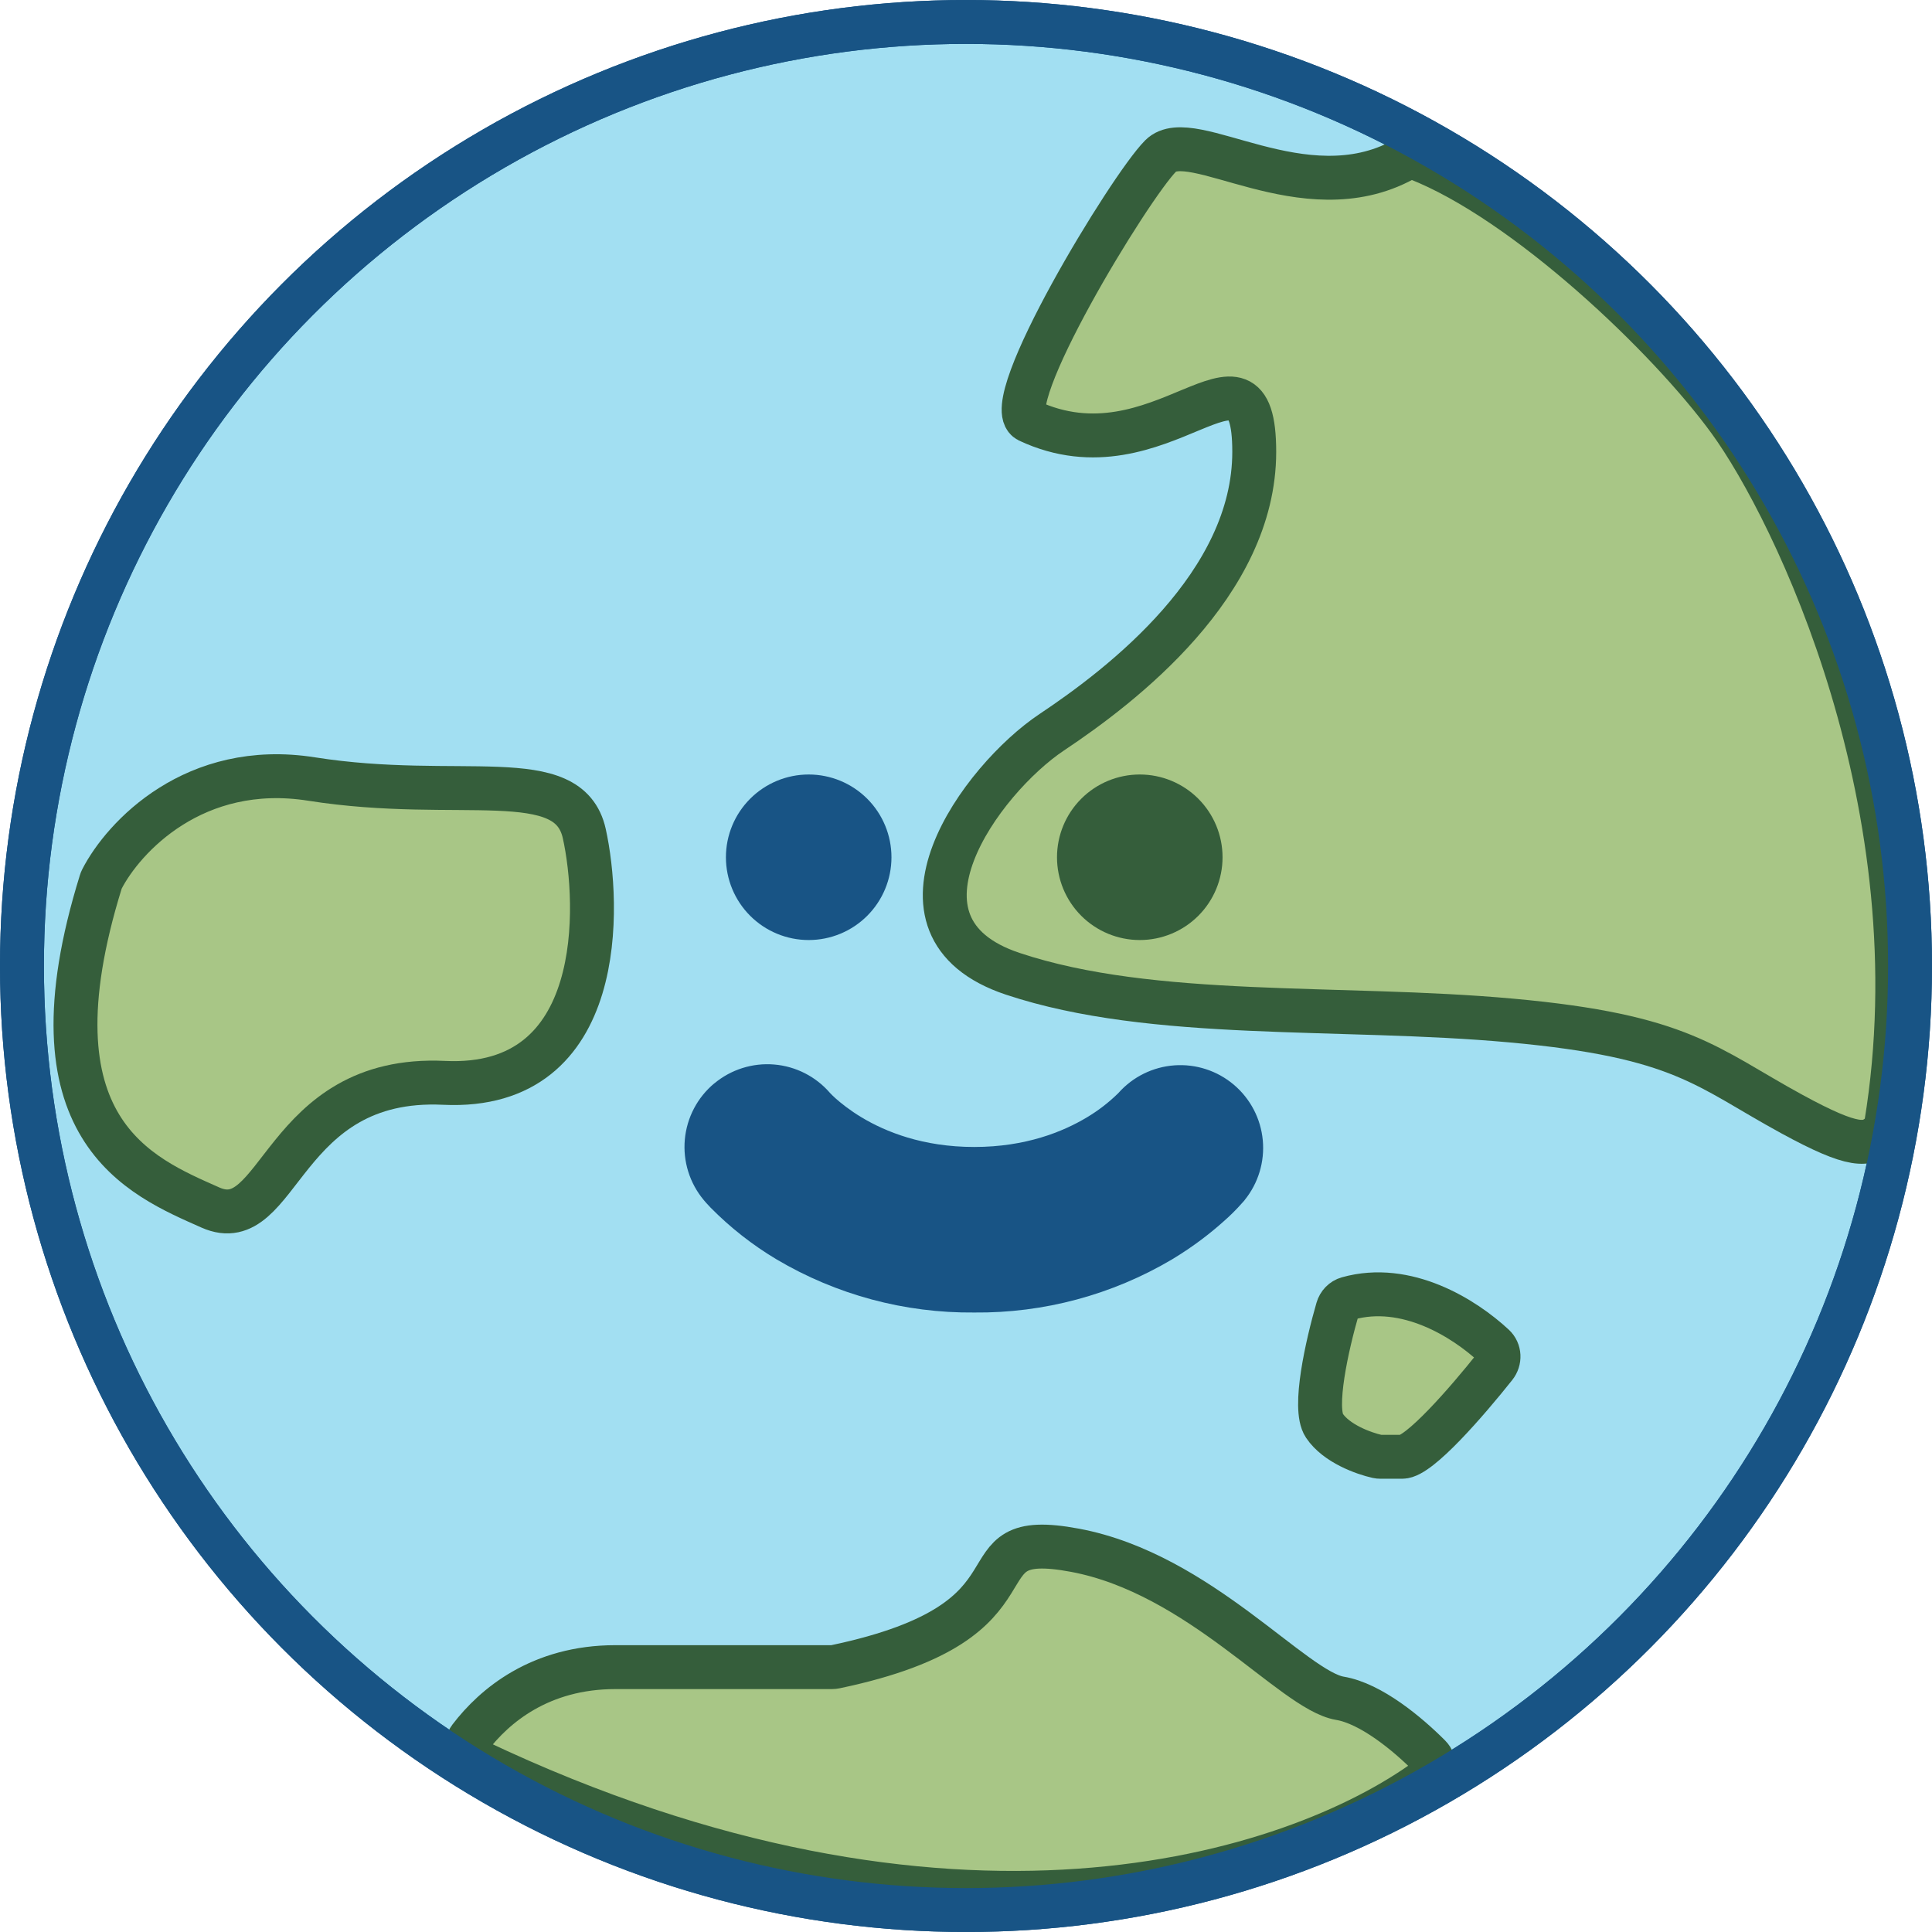 <svg width="352" height="352" viewBox="0 0 352 352" fill="none" xmlns="http://www.w3.org/2000/svg">
<circle cx="176" cy="176" r="172" fill="#A2DFF2" stroke="#185485" stroke-width="8"/>
<path d="M56.774 141.936C35.398 138.56 22.475 152.556 18.558 160.177C18.485 160.32 18.425 160.471 18.378 160.625C4.332 205.836 25.571 214.332 38.323 220C51.097 225.677 51.097 195.871 80.903 197.29C110.71 198.71 109.29 164.645 106.452 151.871C103.613 139.097 83.742 146.194 56.774 141.936Z" fill="#A8C686"/>
<path d="M211.484 28.387C217.034 22.837 237.5 38.986 255.652 29.112C256.451 28.677 257.397 28.558 258.244 28.889C277.97 36.619 303.996 61.381 315.097 76.645C326.985 92.991 353.134 147.023 343.642 204.861C343.542 205.474 343.254 206.051 342.797 206.471C340.29 208.778 337.911 209.218 326.452 202.968C310.839 194.452 306.581 188.774 275.355 185.935C244.129 183.097 210.065 185.935 184.516 177.419C158.968 168.903 178.839 141.936 191.613 133.419C204.387 124.903 228.516 106.452 228.516 82.323C228.516 58.194 211.484 88 187.355 76.645C181.678 73.806 205.807 34.064 211.484 28.387Z" fill="#A8C686"/>
<path d="M112.129 303.742C98.444 303.742 90.088 310.755 85.613 316.63C84.539 318.041 85.154 320.044 86.756 320.804C172.959 361.676 235.692 341.922 260.121 324.086C261.494 323.084 261.653 321.132 260.454 319.928C256.442 315.9 249.767 310.359 244.129 309.419C235.613 308 218.581 286.71 195.871 282.452C173.219 278.204 192.932 295.139 152.184 303.677C151.984 303.719 151.77 303.742 151.566 303.742H112.129Z" fill="#A8C686"/>
<path d="M241.29 259.742C239.183 256.58 241.803 245.022 243.703 238.46C243.965 237.556 244.647 236.829 245.552 236.574C256.236 233.563 266.769 240.17 272.17 245.191C273.234 246.18 273.294 247.806 272.39 248.943C267.243 255.418 258.556 265.419 255.484 265.419H251.523C251.325 265.419 251.13 265.401 250.937 265.358C248.453 264.804 243.473 263.016 241.29 259.742Z" fill="#A8C686"/>
<path d="M56.774 141.936C35.398 138.56 22.475 152.556 18.558 160.177C18.485 160.32 18.425 160.471 18.378 160.625C4.332 205.836 25.571 214.332 38.323 220C51.097 225.677 51.097 195.871 80.903 197.29C110.71 198.71 109.29 164.645 106.452 151.871C103.613 139.097 83.742 146.194 56.774 141.936Z" stroke="#355E3B" stroke-width="8"/>
<path d="M211.484 28.387C217.034 22.837 237.5 38.986 255.652 29.112C256.451 28.677 257.397 28.558 258.244 28.889C277.97 36.619 303.996 61.381 315.097 76.645C326.985 92.991 353.134 147.023 343.642 204.861C343.542 205.474 343.254 206.051 342.797 206.471C340.29 208.778 337.911 209.218 326.452 202.968C310.839 194.452 306.581 188.774 275.355 185.935C244.129 183.097 210.065 185.935 184.516 177.419C158.968 168.903 178.839 141.936 191.613 133.419C204.387 124.903 228.516 106.452 228.516 82.323C228.516 58.194 211.484 88 187.355 76.645C181.678 73.806 205.807 34.064 211.484 28.387Z" stroke="#355E3B" stroke-width="8"/>
<path d="M112.129 303.742C98.444 303.742 90.088 310.755 85.613 316.63C84.539 318.041 85.154 320.044 86.756 320.804C172.959 361.676 235.692 341.922 260.121 324.086C261.494 323.084 261.653 321.132 260.454 319.928C256.442 315.9 249.767 310.359 244.129 309.419C235.613 308 218.581 286.71 195.871 282.452C173.219 278.204 192.932 295.139 152.184 303.677C151.984 303.719 151.77 303.742 151.566 303.742H112.129Z" stroke="#355E3B" stroke-width="8"/>
<path d="M241.29 259.742C239.183 256.58 241.803 245.022 243.703 238.46C243.965 237.556 244.647 236.829 245.552 236.574C256.236 233.563 266.769 240.17 272.17 245.191C273.234 246.18 273.294 247.806 272.39 248.943C267.243 255.418 258.556 265.419 255.484 265.419H251.523C251.325 265.419 251.13 265.401 250.937 265.358C248.453 264.804 243.473 263.016 241.29 259.742Z" stroke="#355E3B" stroke-width="8"/>
<circle cx="176" cy="176" r="172" stroke="#185485" stroke-width="8"/>
<path d="M162.42 156.19C162.42 160.189 160.831 164.025 158.003 166.853C155.175 169.681 151.339 171.27 147.34 171.27C143.34 171.27 139.504 169.681 136.676 166.853C133.848 164.025 132.259 160.189 132.259 156.19C132.259 152.19 133.848 148.354 136.676 145.526C139.504 142.698 143.34 141.109 147.34 141.109C151.339 141.109 155.175 142.698 158.003 145.526C160.831 148.354 162.42 152.19 162.42 156.19ZM130.148 197.39C133.188 194.857 137.103 193.62 141.047 193.948C144.991 194.275 148.649 196.14 151.23 199.139L151.306 199.215C151.447 199.375 151.758 199.677 152.241 200.119C153.206 200.979 154.789 202.261 156.991 203.588C161.319 206.182 168.091 208.972 177.501 208.972C186.911 208.972 193.682 206.182 198.011 203.588C200.073 202.362 201.982 200.893 203.696 199.215L203.771 199.139C206.385 196.19 210.049 194.382 213.979 194.1C217.91 193.819 221.794 195.087 224.801 197.633C227.809 200.179 229.7 203.801 230.071 207.724C230.441 211.647 229.262 215.559 226.784 218.623L226.769 218.654L226.754 218.669L226.709 218.729L226.604 218.85L226.332 219.151C225.277 220.351 224.143 221.479 222.939 222.529C220.752 224.49 217.631 226.993 213.544 229.451C202.639 235.91 190.174 239.259 177.501 239.133C164.826 239.254 152.361 235.901 141.458 229.436C137.08 226.819 133.052 223.657 129.469 220.026L128.67 219.166L128.398 218.85L128.293 218.729L128.248 218.669L128.217 218.638C126.946 217.116 125.987 215.359 125.396 213.466C124.804 211.572 124.592 209.581 124.772 207.606C124.951 205.631 125.518 203.711 126.441 201.955C127.363 200.199 128.623 198.643 130.148 197.375V197.39Z" fill="#185485"/>
<path d="M218.325 166.853C215.497 169.681 211.661 171.27 207.662 171.27C203.662 171.27 199.826 169.681 196.998 166.853C194.17 164.025 192.581 160.189 192.581 156.19C192.581 152.19 194.17 148.354 196.998 145.526C199.826 142.698 203.662 141.109 207.662 141.109C211.661 141.109 215.497 142.698 218.325 145.526C221.153 148.354 222.742 152.19 222.742 156.19C222.742 160.189 221.153 164.025 218.325 166.853Z" fill="#355E3B"/>
</svg>
